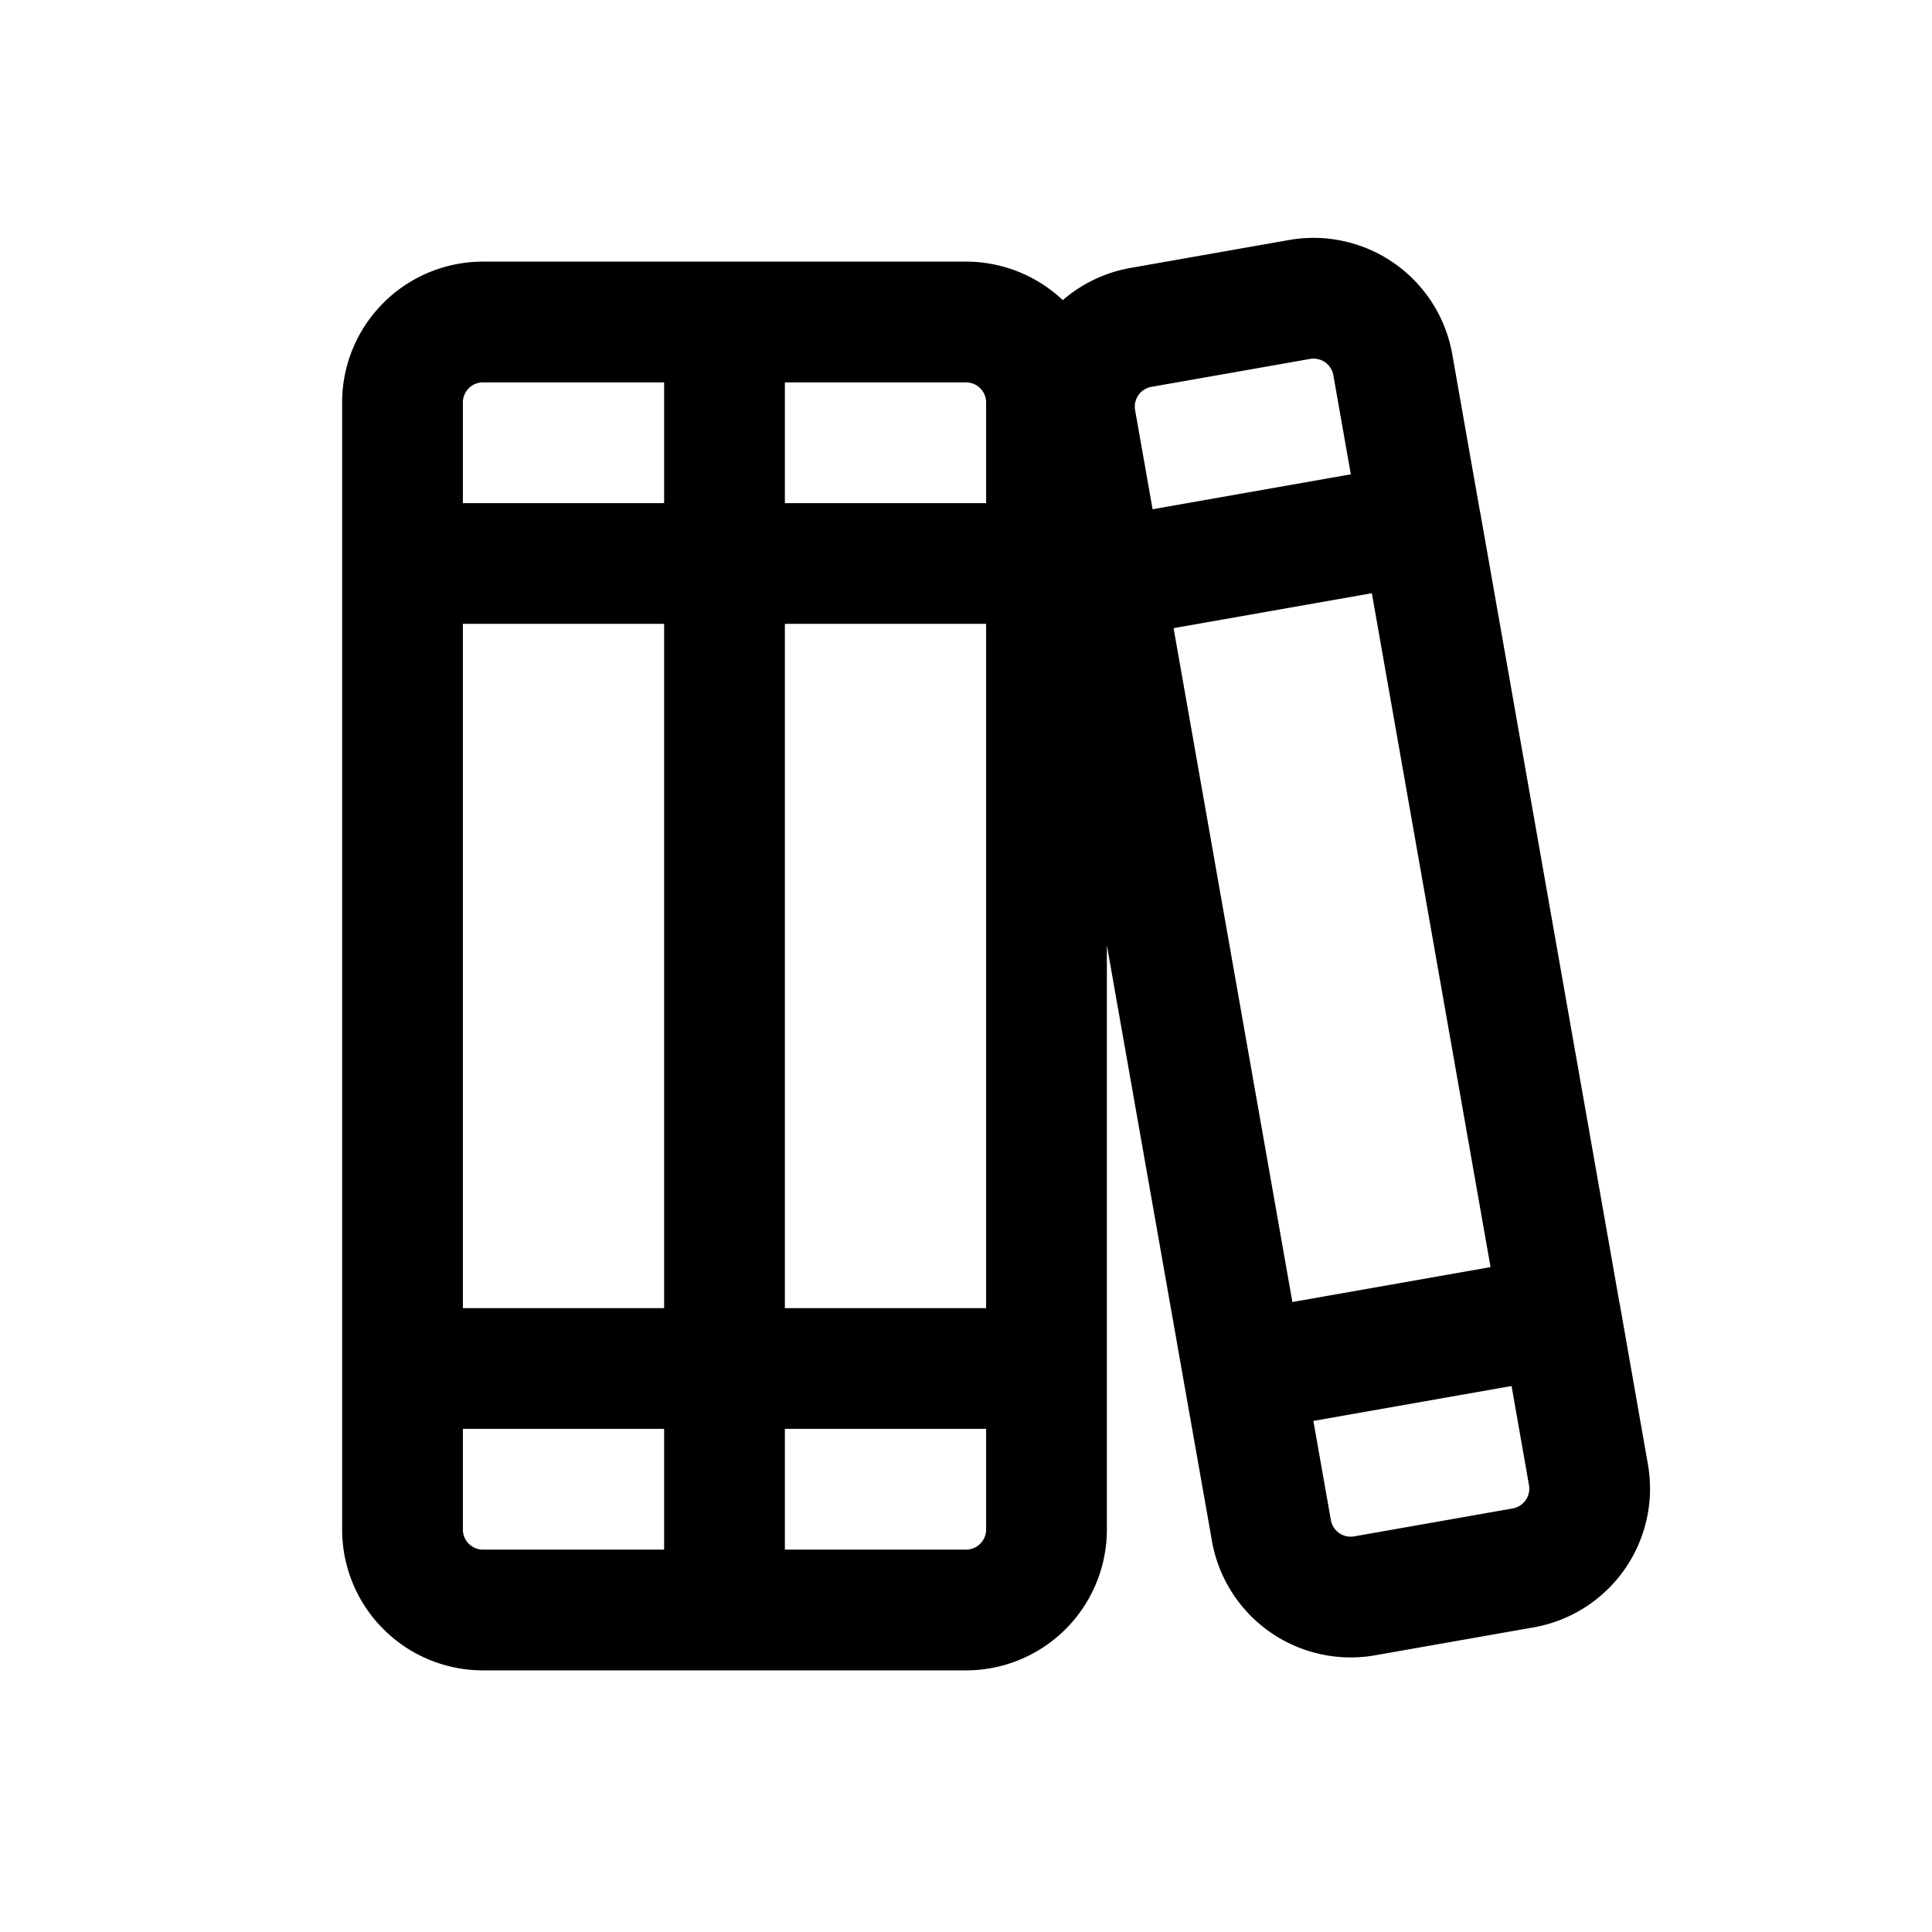 <svg id="books" xmlns="http://www.w3.org/2000/svg" fill="none" viewBox="0 0 24 24">
    <path stroke="currentColor" stroke-linecap="round" stroke-linejoin="round" stroke-width="1.5"
          d="M5 17v2a1 1 0 0 0 1 1h3m-4-3h4m-4 0V7m0 0V5a1 1 0 0 1 1-1h3M5 7h4m0 10v3m0-3V7m0 10h4M9 4v3m0-3h3a1 1 0 0 1 1 1v2M9 7h4M9 20h3a1 1 0 0 0 1-1v-2m0 0V7m2.446 10.043.348 1.97a1 1 0 0 0 1.158.811l1.97-.347a1 1 0 0 0 .81-1.159l-.346-1.97m-3.94.695 3.94-.694m-3.94.694L13.71 7.195m0 0-.348-1.97a1 1 0 0 1 .812-1.158l1.97-.347a1 1 0 0 1 1.158.811l.347 1.97m-3.94.694 3.94-.694m1.736 9.848L17.65 6.5"/>
</svg>